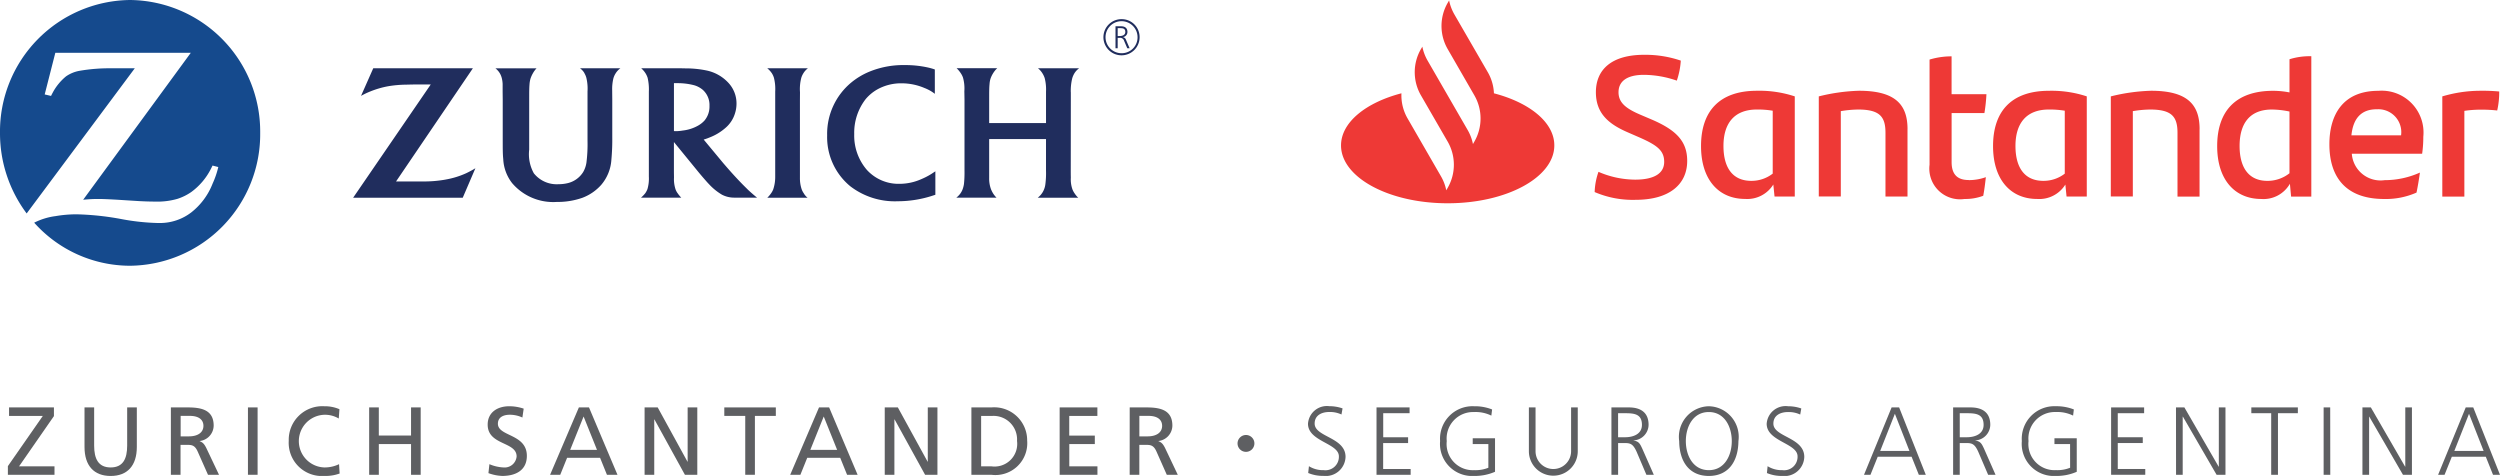 <svg xmlns="http://www.w3.org/2000/svg" width="168.79" height="32.135" viewBox="0 0 168.79 32.135">
  <g id="logoZurichSantander" transform="translate(-14 -7)">
    <path id="Trazado_458" data-name="Trazado 458" d="M14.353,29.215l2.359-3.389H14.432v-.574h3.03v.586l-2.353,3.39H17.5V29.8H14.353Z" transform="translate(0.179 9.255)" fill="#5e5f62"/>
    <path id="Trazado_459" data-name="Trazado 459" d="M21.318,27.918c0,1.277-.645,1.962-1.766,1.962s-1.766-.685-1.766-1.962V25.253h.651v2.58c0,.873.273,1.472,1.115,1.472s1.114-.6,1.114-1.472v-2.58h.652v2.665Z" transform="translate(1.92 9.255)" fill="#5e5f62"/>
    <path id="Trazado_460" data-name="Trazado 460" d="M21.661,25.252h1.115c.9,0,1.766.144,1.766,1.231A1.06,1.06,0,0,1,23.6,27.52v.013c.2.078.3.176.443.456l.86,1.812h-.744l-.7-1.577c-.2-.444-.417-.444-.763-.444h-.391V29.8h-.652V25.252Zm.652,1.955h.554c.618,0,.984-.274.984-.711,0-.41-.313-.672-.912-.672h-.626v1.383Z" transform="translate(3.884 9.255)" fill="#5e5f62"/>
    <path id="Trazado_461" data-name="Trazado 461" d="M25.76,25.252h-.652V29.8h.652Z" transform="translate(5.632 9.255)" fill="#5e5f62"/>
    <path id="Trazado_462" data-name="Trazado 462" d="M30.312,26.029a1.823,1.823,0,0,0-.937-.254,1.779,1.779,0,0,0-.034,3.557,2.245,2.245,0,0,0,.992-.221l.039.631a2.843,2.843,0,0,1-1.036.164,2.242,2.242,0,0,1-2.4-2.372,2.268,2.268,0,0,1,2.4-2.334,2.5,2.5,0,0,1,1.023.2Z" transform="translate(6.559 9.228)" fill="#5e5f62"/>
    <path id="Trazado_463" data-name="Trazado 463" d="M30.538,25.252h.652v1.9h2.176v-1.9h.651V29.8h-.651V27.728H31.191V29.8h-.652Z" transform="translate(8.386 9.255)" fill="#5e5f62"/>
    <path id="Trazado_464" data-name="Trazado 464" d="M38.19,25.962a2.023,2.023,0,0,0-.854-.188c-.366,0-.8.13-.8.606,0,.873,1.955.671,1.955,2.17,0,.971-.749,1.355-1.661,1.355a3.043,3.043,0,0,1-.933-.189l.066-.605a2.751,2.751,0,0,0,.944.221.814.814,0,0,0,.893-.743c0-1.017-1.954-.737-1.954-2.151,0-.808.639-1.238,1.459-1.238a3.064,3.064,0,0,1,.972.162Z" transform="translate(11.08 9.228)" fill="#5e5f62"/>
    <path id="Trazado_465" data-name="Trazado 465" d="M40.587,25.253h.684L43.193,29.8h-.711l-.463-1.146H39.792L39.329,29.8h-.685Zm.319.612L40,28.119h1.811Z" transform="translate(12.496 9.255)" fill="#5e5f62"/>
    <path id="Trazado_466" data-name="Trazado 466" d="M42.878,25.252h.885l2.008,3.661h.014V25.252h.652V29.8H45.6l-2.06-3.741H43.53V29.8h-.652Z" transform="translate(14.642 9.255)" fill="#5e5f62"/>
    <path id="Trazado_467" data-name="Trazado 467" d="M47.863,25.825H46.449v-.573h3.479v.573H48.515V29.8h-.652Z" transform="translate(16.453 9.255)" fill="#5e5f62"/>
    <path id="Trazado_468" data-name="Trazado 468" d="M51.345,25.253h.684L53.951,29.8h-.711l-.463-1.146H50.55L50.088,29.8H49.4Zm.319.612-.906,2.255H52.57Z" transform="translate(17.951 9.255)" fill="#5e5f62"/>
    <path id="Trazado_469" data-name="Trazado 469" d="M53.636,25.252h.885l2.007,3.661h.014V25.252h.652V29.8H56.36L54.3,26.06h-.012V29.8h-.652Z" transform="translate(20.098 9.255)" fill="#5e5f62"/>
    <path id="Trazado_470" data-name="Trazado 470" d="M57.519,25.253h1.342a2.227,2.227,0,0,1,2.423,2.234A2.151,2.151,0,0,1,58.861,29.8H57.519Zm.652,3.975h.684A1.531,1.531,0,0,0,60.6,27.514a1.588,1.588,0,0,0-1.662-1.688h-.762v3.4Z" transform="translate(22.066 9.255)" fill="#5e5f62"/>
    <path id="Trazado_471" data-name="Trazado 471" d="M61.472,25.252h2.548v.573h-1.9v1.33h1.727v.573H62.124v1.5h1.9V29.8H61.472Z" transform="translate(24.071 9.255)" fill="#5e5f62"/>
    <path id="Trazado_472" data-name="Trazado 472" d="M64.611,25.252h1.115c.9,0,1.766.144,1.766,1.231a1.06,1.06,0,0,1-.938,1.037v.013c.2.078.3.176.443.456l.86,1.812h-.742l-.7-1.577c-.2-.444-.417-.444-.763-.444h-.391V29.8h-.652Zm.652,1.955h.554c.618,0,.983-.274.983-.711,0-.41-.312-.672-.912-.672h-.625v1.383Z" transform="translate(25.662 9.255)" fill="#5e5f62"/>
    <path id="Trazado_473" data-name="Trazado 473" d="M70.009,26.488a.569.569,0,1,1-.567.569A.572.572,0,0,1,70.009,26.488Z" transform="translate(28.112 9.881)" fill="#5e5f62"/>
    <path id="Trazado_474" data-name="Trazado 474" d="M72.66,29.248a1.793,1.793,0,0,0,1,.267.907.907,0,0,0,1.022-.932c0-.893-2.085-1-2.085-2.2a1.279,1.279,0,0,1,1.44-1.187,2.7,2.7,0,0,1,.893.15l-.073.411a1.839,1.839,0,0,0-.826-.169c-.469,0-.985.195-.985.782,0,.912,2.086.919,2.086,2.248a1.334,1.334,0,0,1-1.493,1.284,2.591,2.591,0,0,1-1.029-.195Z" transform="translate(29.714 9.228)" fill="#5e5f62"/>
    <path id="Trazado_475" data-name="Trazado 475" d="M75.668,25.252H77.9v.391h-1.78v1.623H77.8v.391H76.116v1.752h1.857V29.8H75.668Z" transform="translate(31.269 9.255)" fill="#5e5f62"/>
    <path id="Trazado_476" data-name="Trazado 476" d="M81.775,27.755H80.719v-.391h1.506v2.261a3.425,3.425,0,0,1-1.415.281,2.168,2.168,0,0,1-2.293-2.354A2.195,2.195,0,0,1,80.809,25.2a3.178,3.178,0,0,1,1.219.217l-.051.416a2.406,2.406,0,0,0-1.168-.241,1.786,1.786,0,0,0-1.843,1.961,1.767,1.767,0,0,0,1.843,1.962,2.326,2.326,0,0,0,.966-.162v-1.6Z" transform="translate(32.713 9.228)" fill="#5e5f62"/>
    <path id="Trazado_477" data-name="Trazado 477" d="M85.793,28.211a1.649,1.649,0,1,1-3.3,0V25.252h.45v2.959a1.2,1.2,0,1,0,2.4,0V25.252h.45Z" transform="translate(34.731 9.255)" fill="#5e5f62"/>
    <path id="Trazado_478" data-name="Trazado 478" d="M86.192,25.252h1.172c.808,0,1.337.346,1.337,1.179a1.071,1.071,0,0,1-1.01,1.049v.013c.365.046.442.242.586.548l.776,1.759h-.5L87.9,28.263c-.26-.587-.456-.606-.886-.606h-.371V29.8h-.45Zm.45,2.014h.476c.528,0,1.134-.2,1.134-.835,0-.743-.529-.787-1.147-.787h-.463Z" transform="translate(36.605 9.255)" fill="#5e5f62"/>
    <path id="Trazado_479" data-name="Trazado 479" d="M91.228,25.2a2.066,2.066,0,0,1,2,2.353c-.014,1.395-.691,2.353-2,2.353s-1.988-.958-2-2.353A2.065,2.065,0,0,1,91.228,25.2Zm-1.551,2.353c0,.965.482,1.962,1.551,1.962s1.551-1,1.551-1.962-.483-1.962-1.551-1.962S89.677,26.588,89.677,27.553Z" transform="translate(38.144 9.228)" fill="#5e5f62"/>
    <path id="Trazado_480" data-name="Trazado 480" d="M93.209,29.248a1.793,1.793,0,0,0,1,.267.907.907,0,0,0,1.022-.932c0-.893-2.085-1-2.085-2.2A1.279,1.279,0,0,1,94.59,25.2a2.7,2.7,0,0,1,.893.15l-.073.411a1.839,1.839,0,0,0-.826-.169c-.469,0-.985.195-.985.782,0,.912,2.086.919,2.086,2.248a1.334,1.334,0,0,1-1.493,1.284,2.594,2.594,0,0,1-1.029-.195Z" transform="translate(40.133 9.228)" fill="#5e5f62"/>
    <path id="Trazado_481" data-name="Trazado 481" d="M99.371,25.252h.508l1.8,4.549h-.47l-.488-1.218H98.433l-.49,1.218h-.436Zm.221.43L98.6,28.192h1.975Z" transform="translate(42.343 9.255)" fill="#5e5f62"/>
    <path id="Trazado_482" data-name="Trazado 482" d="M101.5,25.252h1.172c.808,0,1.337.346,1.337,1.179A1.072,1.072,0,0,1,103,27.48v.013c.365.046.443.242.588.548l.775,1.759h-.5l-.659-1.537c-.259-.587-.455-.606-.885-.606h-.372V29.8H101.5V25.252Zm.449,2.014h.476c.527,0,1.133-.2,1.133-.835,0-.743-.527-.787-1.147-.787h-.463Z" transform="translate(44.367 9.255)" fill="#5e5f62"/>
    <path id="Trazado_483" data-name="Trazado 483" d="M107.836,27.755H106.78v-.391h1.506v2.261a3.414,3.414,0,0,1-1.414.281,2.169,2.169,0,0,1-2.294-2.354,2.2,2.2,0,0,1,2.294-2.353,3.174,3.174,0,0,1,1.218.217l-.051.416a2.4,2.4,0,0,0-1.166-.241,1.785,1.785,0,0,0-1.843,1.961,1.766,1.766,0,0,0,1.843,1.962,2.325,2.325,0,0,0,.965-.162Z" transform="translate(45.928 9.228)" fill="#5e5f62"/>
    <path id="Trazado_484" data-name="Trazado 484" d="M108.578,25.252h2.229v.391h-1.78v1.623h1.688v.391h-1.688v1.752h1.857V29.8h-2.306Z" transform="translate(47.956 9.255)" fill="#5e5f62"/>
    <path id="Trazado_485" data-name="Trazado 485" d="M111.484,25.252h.567l2.313,4h.012v-4h.449V29.8h-.6l-2.274-3.924h-.014V29.8h-.449Z" transform="translate(49.43 9.255)" fill="#5e5f62"/>
    <path id="Trazado_486" data-name="Trazado 486" d="M116.2,25.644h-1.341v-.391H118v.391h-1.343V29.8H116.2Z" transform="translate(51.142 9.255)" fill="#5e5f62"/>
    <path id="Trazado_487" data-name="Trazado 487" d="M118.544,25.252H118.1V29.8h.449Z" transform="translate(52.782 9.255)" fill="#5e5f62"/>
    <path id="Trazado_488" data-name="Trazado 488" d="M119.837,25.252h.568l2.313,4h.012v-4h.449V29.8h-.606L120.3,25.877h-.012V29.8h-.451Z" transform="translate(53.665 9.255)" fill="#5e5f62"/>
    <path id="Trazado_489" data-name="Trazado 489" d="M125.092,25.252h.508l1.805,4.549h-.47l-.488-1.218h-2.294l-.49,1.218h-.436Zm.222.43-.992,2.509H126.3Z" transform="translate(55.384 9.255)" fill="#5e5f62"/>
    <path id="Trazado_490" data-name="Trazado 490" d="M22.783,7A8.88,8.88,0,0,0,14,15.973a9.038,9.038,0,0,0,1.8,5.438l7.3-9.8-.788,0-.777,0a11.818,11.818,0,0,0-2.181.173,2.3,2.3,0,0,0-.895.371,3.641,3.641,0,0,0-.894,1.089c-.026.051-.067.124-.118.232l-.429-.1.718-2.813h9.148l-7.269,9.924a9.586,9.586,0,0,1,1.045-.053c.3,0,.741.02,1.341.056l1.291.082c.464.027.857.038,1.157.038a4.853,4.853,0,0,0,1.529-.184,3.551,3.551,0,0,0,.939-.464,4.382,4.382,0,0,0,1.3-1.518c.028-.058.078-.148.132-.266l.389.1a5.973,5.973,0,0,1-.384,1.119,4.586,4.586,0,0,1-1.44,1.944,3.467,3.467,0,0,1-2.126.716l-.126,0a15.124,15.124,0,0,1-2.514-.275,18.68,18.68,0,0,0-2.959-.312,8.3,8.3,0,0,0-1.43.12,4.433,4.433,0,0,0-1.45.445,8.681,8.681,0,0,0,6.472,2.907,8.88,8.88,0,0,0,8.786-8.972A8.883,8.883,0,0,0,22.783,7Z" transform="translate(0 0)" fill="#154a8d"/>
    <path id="Trazado_491" data-name="Trazado 491" d="M81.719,7.858a1.221,1.221,0,1,0,1.2,1.219A1.208,1.208,0,0,0,81.719,7.858Zm0,2.3a1.081,1.081,0,1,1,1.062-1.08A1.07,1.07,0,0,1,81.719,10.158Zm.058-1.089v0a.343.343,0,0,0,.321-.341c0-.271-.169-.388-.428-.388h-.378V9.823h.147v-.7h.117a.277.277,0,0,1,.318.2l.213.5h.158L82,9.251A.266.266,0,0,0,81.776,9.069ZM81.439,9V8.466h.147c.2,0,.369.014.369.258,0,.206-.2.273-.366.273Zm-36,2.518a1.15,1.15,0,0,1,.127.3,3.1,3.1,0,0,1,.079.917v3.322a10.03,10.03,0,0,1-.073,1.486,1.79,1.79,0,0,1-.223.642,1.69,1.69,0,0,1-1.05.747,2.605,2.605,0,0,1-.61.07,1.972,1.972,0,0,1-1.669-.738,2.645,2.645,0,0,1-.313-1.595l0-.722V13.306c0-.513,0-.755.02-1.017a1.9,1.9,0,0,1,.063-.4,2.025,2.025,0,0,1,.342-.634c.02-.02.04-.044.072-.077H39.426a1.189,1.189,0,0,1,.308.351,1.264,1.264,0,0,1,.122.306,1.951,1.951,0,0,1,.058.4c0,.085,0,.266,0,.54l.006.507v2.5c0,.93,0,1.165.036,1.537a2.846,2.846,0,0,0,.6,1.611,3.646,3.646,0,0,0,3.017,1.269,5.04,5.04,0,0,0,1.72-.278,3.217,3.217,0,0,0,1.273-.87,2.893,2.893,0,0,0,.69-1.7,14.943,14.943,0,0,0,.06-1.56V13.291l-.005-.5v-.1a3.1,3.1,0,0,1,.072-.8,1.179,1.179,0,0,1,.148-.353,1.222,1.222,0,0,1,.333-.364H45.137A1.048,1.048,0,0,1,45.444,11.515Zm-9.381,7.172a8.316,8.316,0,0,1-1.346.126c-.18,0-.4,0-.685,0h-1.31l5.189-7.643H31.179l-.826,1.866a5.153,5.153,0,0,1,.627-.3,6.176,6.176,0,0,1,1.209-.352,7.821,7.821,0,0,1,1.205-.106c.239-.006.461-.012.666-.012h1L29.82,19.915h7.4l.855-1.991a6.758,6.758,0,0,1-.628.339A5.638,5.638,0,0,1,36.063,18.687Zm42.215-5.9a3.588,3.588,0,0,1,.095-.928,1.418,1.418,0,0,1,.135-.322,1.179,1.179,0,0,1,.336-.367H76.056a1.35,1.35,0,0,1,.31.354,1.519,1.519,0,0,1,.144.306,3.1,3.1,0,0,1,.091.92v2.123H72.763V13.284c0-.483,0-.8.025-1.037a1.566,1.566,0,0,1,.068-.379,1.859,1.859,0,0,1,.353-.6c.021-.023.054-.055.1-.1H70.562a1.936,1.936,0,0,1,.282.338,1.291,1.291,0,0,1,.15.294,2.707,2.707,0,0,1,.093.927l.01.554v4.788a7.4,7.4,0,0,1-.036.919,1.866,1.866,0,0,1-.087.347,1.236,1.236,0,0,1-.328.488.993.993,0,0,1-.1.086h2.711a1.549,1.549,0,0,1-.229-.286,1.962,1.962,0,0,1-.138-.271,2.071,2.071,0,0,1-.127-.768c0-.185,0-.356,0-.52V15.952H76.6v2.133a5.652,5.652,0,0,1-.039.886,1.368,1.368,0,0,1-.093.381,1.285,1.285,0,0,1-.306.457c-.026.021-.061.059-.119.107h2.734a1.433,1.433,0,0,1-.228-.269,1.34,1.34,0,0,1-.161-.288,2.007,2.007,0,0,1-.112-.79c-.005-.255-.005-.4-.005-.452l.005-4.811v-.514ZM68.2,18.652a3.631,3.631,0,0,1-1.493.324,2.882,2.882,0,0,1-2.2-.939,3.545,3.545,0,0,1-.855-2.421,3.7,3.7,0,0,1,.774-2.361,2.89,2.89,0,0,1,.776-.648,3.287,3.287,0,0,1,1.655-.417,3.94,3.94,0,0,1,1.537.316,2.666,2.666,0,0,1,.7.394V11.256a3.885,3.885,0,0,0-.518-.145,7.008,7.008,0,0,0-1.508-.152,6.015,6.015,0,0,0-2.436.463,4.825,4.825,0,0,0-1.178.713,4.5,4.5,0,0,0-1.63,3.572,4.291,4.291,0,0,0,1.564,3.435,4.934,4.934,0,0,0,3.2,1.011,7.611,7.611,0,0,0,2.4-.392l.142-.045V18.131c-.209.138-.275.185-.4.257A4.659,4.659,0,0,1,68.2,18.652ZM59.99,12.793a3.01,3.01,0,0,1,.09-.981,1.278,1.278,0,0,1,.122-.272,1.239,1.239,0,0,1,.322-.365H57.779a1.5,1.5,0,0,1,.318.346,1.288,1.288,0,0,1,.131.285,3.105,3.105,0,0,1,.089.941c0,.266,0,.442,0,.527v5.234a2.613,2.613,0,0,1-.135.846,1.2,1.2,0,0,1-.137.252,1.894,1.894,0,0,1-.261.308H60.5a1.036,1.036,0,0,1-.261-.308,1.123,1.123,0,0,1-.137-.266,2.344,2.344,0,0,1-.116-.765v-5.27Zm-3.577,6.518c-.3-.294-.573-.573-.97-1.011-.256-.282-.462-.524-.626-.712l-1.329-1.6a3.364,3.364,0,0,0,.378-.134,3.545,3.545,0,0,0,1.058-.624,2.093,2.093,0,0,0,.674-1,2.174,2.174,0,0,0,.106-.675,2.035,2.035,0,0,0-.58-1.432,2.772,2.772,0,0,0-1.389-.788,6.83,6.83,0,0,0-1.462-.153c-.258-.006-.524-.01-.795-.01H49.267a1.6,1.6,0,0,1,.286.329,1.361,1.361,0,0,1,.15.318,3.419,3.419,0,0,1,.083.933v5.737a2.542,2.542,0,0,1-.095.845,1.406,1.406,0,0,1-.147.277,2.119,2.119,0,0,1-.291.3h2.723a2.123,2.123,0,0,1-.236-.284,1.09,1.09,0,0,1-.147-.264,2.2,2.2,0,0,1-.11-.808c0-.131-.005-.279-.005-.437V16.154L53.068,18.1c.072.091.19.23.353.422.184.212.323.373.419.47a3.848,3.848,0,0,0,.881.717,1.785,1.785,0,0,0,.851.2c.138,0,.288,0,.446,0h1.072c-.14-.114-.2-.164-.312-.262S56.54,19.439,56.412,19.311Zm-3.268-4.285a2.715,2.715,0,0,1-1.078.353,2.763,2.763,0,0,1-.448.042,1.139,1.139,0,0,1-.139-.007V12.18c.111,0,.151,0,.224,0a4.36,4.36,0,0,1,1.152.143,1.586,1.586,0,0,1,.582.317,1.37,1.37,0,0,1,.441,1.075,1.462,1.462,0,0,1-.334.986A1.686,1.686,0,0,1,53.144,15.026Z" transform="translate(8.022 0.435)" fill="#202d5d"/>
    <path id="Trazado_492" data-name="Trazado 492" d="M84.4,13.292a3.108,3.108,0,0,0-.416-1.426l-2.255-3.9a3.15,3.15,0,0,1-.356-.945l-.095.163a3.121,3.121,0,0,0,0,3.123l1.8,3.123a3.126,3.126,0,0,1,0,3.123l-.095.164a3.116,3.116,0,0,0-.356-.944l-1.651-2.86-1.054-1.826a3.1,3.1,0,0,1-.356-.944l-.095.162a3.123,3.123,0,0,0-.005,3.115h0l1.809,3.132a3.125,3.125,0,0,1,0,3.126l-.094.162a3.091,3.091,0,0,0-.357-.944l-2.253-3.905a3.112,3.112,0,0,1-.416-1.7c-2.414.63-4.079,1.969-4.079,3.52,0,2.157,3.224,3.905,7.2,3.905s7.2-1.748,7.2-3.905C88.481,15.261,86.816,13.922,84.4,13.292Zm6.8,6.667a4.509,4.509,0,0,1,.258-1.366,6.293,6.293,0,0,0,2.474.528c1.258,0,1.962-.406,1.962-1.2s-.514-1.149-1.785-1.7l-.689-.3c-1.272-.553-2.137-1.271-2.137-2.7,0-1.54,1.068-2.529,3.259-2.529a7.392,7.392,0,0,1,2.474.393,5.183,5.183,0,0,1-.27,1.351,6.869,6.869,0,0,0-2.218-.391c-1.177,0-1.717.459-1.717,1.176s.527,1.109,1.473,1.515l.73.311c1.718.73,2.434,1.5,2.434,2.812,0,1.556-1.176,2.624-3.475,2.624A6.5,6.5,0,0,1,91.2,19.959ZM104.711,13.5v6.761h-1.366l-.083-.811a2.07,2.07,0,0,1-1.905.973c-1.785,0-2.975-1.3-2.975-3.569,0-2.382,1.272-3.734,3.773-3.734A7.571,7.571,0,0,1,104.711,13.5Zm-1.489,5.219V14.467a6.193,6.193,0,0,0-1.067-.081c-1.542,0-2.259.947-2.259,2.463,0,1.378.554,2.353,1.879,2.353A2.326,2.326,0,0,0,103.221,18.714Zm9.1-3v4.543h-1.487V15.97c0-1.068-.353-1.583-1.84-1.583a7.474,7.474,0,0,0-1.176.109v5.76h-1.487V13.5a12.614,12.614,0,0,1,2.7-.38C111.526,13.115,112.324,14.076,112.324,15.713Zm4.126,3.434a3.4,3.4,0,0,0,1.163-.2c-.042.4-.1.865-.176,1.257a3.4,3.4,0,0,1-1.258.216,2.075,2.075,0,0,1-2.366-2.312v-7.1a5.131,5.131,0,0,1,1.487-.218v2.557h2.353a11.049,11.049,0,0,1-.136,1.271H115.3v3.314C115.3,18.809,115.734,19.147,116.45,19.147Zm7.978-5.651v6.761h-1.365l-.081-.811a2.073,2.073,0,0,1-1.906.973c-1.786,0-2.976-1.3-2.976-3.569,0-2.382,1.272-3.734,3.774-3.734A7.559,7.559,0,0,1,124.428,13.5Zm-1.486,5.219V14.467a6.247,6.247,0,0,0-1.07-.081c-1.542,0-2.259.947-2.259,2.463,0,1.378.556,2.353,1.881,2.353A2.337,2.337,0,0,0,122.942,18.714Zm9.1-3v4.543h-1.489V15.97c0-1.068-.351-1.583-1.839-1.583a7.485,7.485,0,0,0-1.177.109v5.76h-1.487V13.5a12.624,12.624,0,0,1,2.705-.38C131.245,13.115,132.043,14.076,132.043,15.713Zm7.546-4.924v9.467h-1.365l-.081-.866a2.05,2.05,0,0,1-1.934,1.028c-1.784,0-2.976-1.3-2.976-3.569,0-2.382,1.272-3.734,3.774-3.734a5.841,5.841,0,0,1,1.109.109V10.992A4.543,4.543,0,0,1,139.589,10.789Zm-1.474,7.9V14.522a6,6,0,0,0-1.191-.135c-1.474,0-2.178.92-2.178,2.463,0,1.378.555,2.353,1.881,2.353A2.385,2.385,0,0,0,138.115,18.687Zm8.953-1.324H142.32a1.946,1.946,0,0,0,2.218,1.783,5.811,5.811,0,0,0,2.381-.513c-.056.392-.136.907-.231,1.352a5.124,5.124,0,0,1-2.191.432c-2.488,0-3.691-1.378-3.691-3.692,0-2.015.931-3.611,3.3-3.611a2.824,2.824,0,0,1,3.041,3.1A7.945,7.945,0,0,1,147.069,17.363Zm-4.774-1.246h3.355a1.548,1.548,0,0,0-1.625-1.757C142.97,14.361,142.415,14.968,142.294,16.118Zm9.981-2.948a5.53,5.53,0,0,1-.136,1.272,9.659,9.659,0,0,0-1.123-.055,7.55,7.55,0,0,0-1.094.081v5.788h-1.489V13.5a9.042,9.042,0,0,1,2.542-.38A12.237,12.237,0,0,1,152.276,13.17Z" transform="translate(30.465 0.008)" fill="#ee3936"/>
  </g>
</svg>
